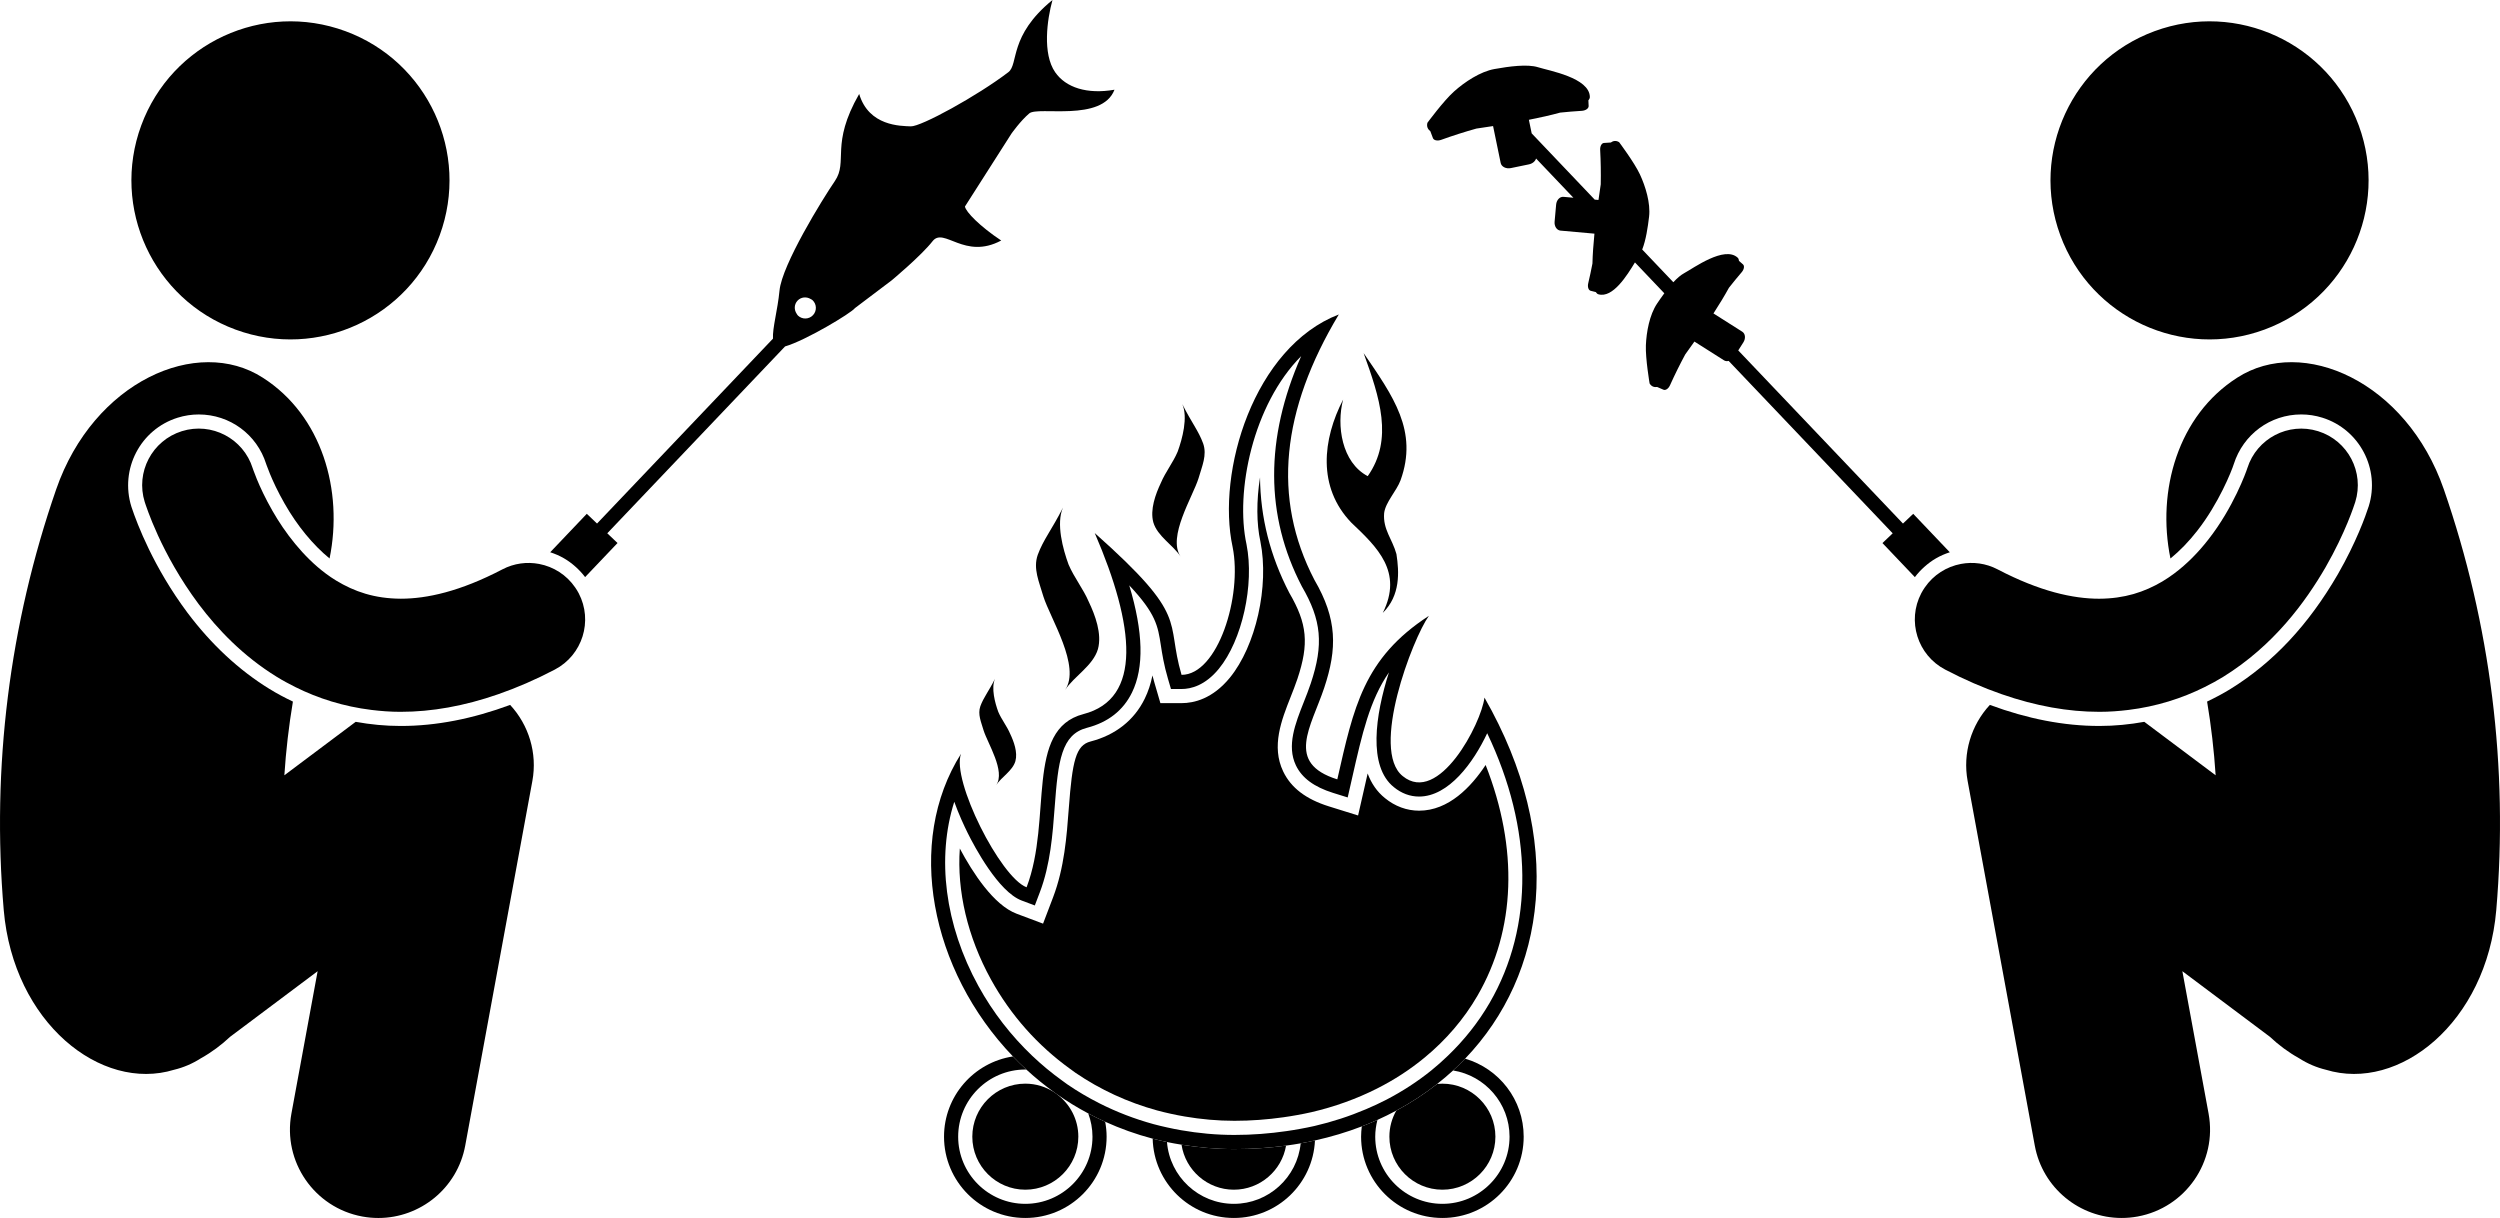 <?xml version="1.0" encoding="utf-8"?>
<!-- Generator: Adobe Illustrator 24.1.3, SVG Export Plug-In . SVG Version: 6.00 Build 0)  -->
<svg version="1.1" id="Layer_1" xmlns="http://www.w3.org/2000/svg" xmlns:xlink="http://www.w3.org/1999/xlink" x="0px" y="0px"
	 viewBox="0 0 353.659 172.299" enable-background="new 0 0 353.659 172.299" xml:space="preserve">
<g>
	<g>
		<path d="M154.546,160.801c0,5.236-4.261,9.498-9.501,9.498c-5.237,0-9.499-4.262-9.499-9.498
			c0-5.24,4.261-9.502,9.499-9.502c0.05,0,0.099,0.007,0.149,0.008c-0.656-0.604-1.289-1.224-1.9-1.86
			c-5.518,0.845-9.749,5.598-9.749,11.352c0,6.352,5.149,11.5,11.5,11.5c6.351,0,11.5-5.148,11.5-11.5
			c0-0.723-0.075-1.428-0.203-2.113c-0.817-0.37-1.616-0.762-2.397-1.178
			C154.327,158.536,154.546,159.642,154.546,160.801z"/>
		<path d="M137.547,160.799c0,4.137,3.363,7.5,7.498,7.5c4.136,0,7.5-3.363,7.5-7.5
			c0-2.461-1.198-4.644-3.035-6.012c-0.114-0.08-0.225-0.163-0.337-0.244c-1.185-0.785-2.603-1.245-4.128-1.245
			C140.91,153.299,137.547,156.664,137.547,160.799z"/>
		<path d="M174.545,170.299c-4.983,0-9.073-3.859-9.46-8.743c-0.684-0.145-1.359-0.304-2.024-0.479
			c0.149,6.222,5.229,11.222,11.486,11.222c6.171,0,11.192-4.864,11.473-10.966
			c-0.666,0.148-1.339,0.285-2.021,0.407C183.525,166.537,179.468,170.299,174.545,170.299z"/>
		<path d="M174.544,168.299c3.707,0,6.785-2.701,7.388-6.237c-2.356,0.32-4.793,0.49-7.306,0.49
			c-2.597,0-5.086-0.23-7.485-0.622C167.688,165.53,170.793,168.299,174.544,168.299z"/>
		<path d="M213.546,160.801c0,5.236-4.261,9.498-9.501,9.498c-5.238,0-9.499-4.262-9.499-9.498
			c0-0.821,0.116-1.614,0.312-2.375c-0.722,0.324-1.46,0.628-2.21,0.917c-0.061,0.478-0.102,0.962-0.102,1.456
			c0,6.352,5.149,11.5,11.5,11.5c6.351,0,11.5-5.148,11.5-11.5c0-5.234-3.5-9.644-8.285-11.036
			c-0.549,0.572-1.116,1.128-1.703,1.668C210.079,152.159,213.546,156.077,213.546,160.801z"/>
		<path d="M204.045,168.299c4.136,0,7.5-3.363,7.5-7.5c0-4.135-3.365-7.5-7.5-7.5
			c-0.248,0-0.492,0.014-0.733,0.037c-1.788,1.403-3.722,2.667-5.789,3.776c-0.619,1.09-0.976,2.347-0.976,3.687
			C196.547,164.935,199.91,168.299,204.045,168.299z"/>
		<g>
			<g>
				<path d="M209.999,98.686c-0.463,3.702-6.477,15.269-11.566,11.104c-4.627-3.701,1.388-19.432,3.701-22.671
					c-9.253,6.015-10.64,12.955-12.955,23.133c-7.402-2.313-3.701-7.402-1.85-12.954
					c1.85-5.553,1.85-9.717-1.389-15.268c-6.014-11.566-4.651-24.036,3.455-37.546
					c-12.029,4.627-17.334,22.279-15.02,32.92c1.388,6.939-2.094,18.063-7.229,18.063
					c-2.313-7.865,1.232-8.049-12.279-20.059c5.705,13.21,6.727,23.452-1.601,25.61
					c-8.328,2.159-4.338,14.786-8.04,24.501c-3.701-1.387-10.662-15.185-9.274-18.887
					c-7.898,12.49-4.363,30.614,7.341,42.814c0.611,0.637,1.244,1.257,1.9,1.86
					c1.248,1.148,2.575,2.229,3.978,3.237c0.113,0.081,0.224,0.164,0.337,0.244c1.404,0.988,2.885,1.896,4.436,2.721
					c0.781,0.415,1.581,0.808,2.397,1.178c2.124,0.961,4.36,1.772,6.717,2.392c0.665,0.175,1.341,0.334,2.024,0.479
					c0.675,0.144,1.364,0.26,2.056,0.374c2.399,0.392,4.888,0.622,7.485,0.622c2.513,0,4.95-0.17,7.306-0.49
					c0.696-0.095,1.386-0.201,2.067-0.322c0.682-0.122,1.354-0.259,2.021-0.407
					c2.308-0.512,4.521-1.178,6.629-1.99c0.75-0.288,1.488-0.593,2.21-0.917c0.911-0.41,1.798-0.849,2.665-1.313
					c2.067-1.109,4.001-2.373,5.789-3.776c0.776-0.609,1.526-1.244,2.246-1.905c0.587-0.539,1.154-1.096,1.703-1.668
					C218.716,137.815,221.541,118.84,209.999,98.686z M204.834,149.339c-0.76,0.731-1.546,1.438-2.373,2.103
					c-1.941,1.562-4.061,2.94-6.334,4.122c-0.938,0.487-1.906,0.932-2.893,1.351
					c-2.311,0.982-4.748,1.783-7.297,2.374c-0.645,0.149-1.303,0.272-1.961,0.396
					c-0.65,0.122-1.308,0.227-1.971,0.323c-2.391,0.347-4.851,0.544-7.378,0.544c-2.567,0-5.076-0.238-7.519-0.663
					c-0.66-0.115-1.312-0.245-1.961-0.39c-0.654-0.146-1.308-0.295-1.95-0.471
					c-2.675-0.732-5.241-1.722-7.672-2.952c-1.566-0.792-3.078-1.681-4.522-2.669
					c-0.263-0.179-0.514-0.375-0.772-0.561c-1.482-1.066-2.891-2.234-4.22-3.5
					c-2.961-2.821-5.534-6.108-7.588-9.838c-4.776-8.675-5.94-18.169-3.427-26.085
					c0.639,1.777,1.391,3.394,1.895,4.409c0.959,1.932,4.345,8.325,7.637,9.559l1.862,0.699l0.707-1.858
					c1.499-3.931,1.819-8.251,2.104-12.062c0.486-6.533,0.938-10.274,4.57-11.214
					c2.982-0.773,5.122-2.451,6.364-4.987c1.728-3.534,1.606-8.534-0.387-15.166
					c3.78,4.014,4.049,5.748,4.466,8.449c0.192,1.25,0.434,2.807,1.015,4.78l0.421,1.437h1.496
					c1.339,0,3.34-0.496,5.28-2.863c3.292-4.016,5.047-11.909,3.911-17.594
					c-1.621-7.449,0.892-19.75,7.736-26.637c-5.13,11.646-5.107,22.578,0.093,32.579
					c2.788,4.783,3.096,8.222,1.265,13.713c-0.295,0.886-0.651,1.788-0.996,2.66
					c-1.199,3.032-2.437,6.168-1.11,8.947c0.85,1.775,2.569,3.048,5.258,3.89l2.067,0.645l0.481-2.112
					l0.159-0.703c1.414-6.238,2.472-10.909,5.194-14.875c-1.932,6.062-2.986,13.286,0.701,16.235
					c1.071,0.876,2.276,1.329,3.563,1.329c4.193,0,7.699-4.816,9.637-8.96c6.479,13.561,6.653,27.264,0.347,38.138
					C209.127,144.631,207.134,147.127,204.834,149.339z"/>
			</g>
		</g>
		<g>
			<path d="M210.163,108.217c-2.039,3.091-5.226,6.465-9.414,6.465c-1.738,0-3.407-0.616-4.814-1.767
				c-1.161-0.928-1.955-2.127-2.463-3.497c-0.077,0.333-0.153,0.672-0.231,1.017l-0.159,0.705l-0.481,2.111
				l-0.481,2.11l-2.064-0.644l-2.068-0.645c-3.246-1.017-5.36-2.63-6.463-4.936
				c-1.705-3.566-0.24-7.271,1.054-10.546c0.316-0.8,0.673-1.705,0.959-2.556
				c1.657-4.969,1.401-7.79-1.143-12.156c-2.713-5.219-4.095-10.681-4.147-16.348
				c-0.517,3.324-0.506,6.521,0.054,9.089c1.26,6.302-0.641,14.76-4.327,19.256
				c-2.434,2.969-5.056,3.593-6.825,3.593h-1.498h-1.5l-0.419-1.44l-0.417-1.43
				c-0.107-0.361-0.203-0.709-0.289-1.045c-0.236,1.19-0.6,2.285-1.093,3.293
				c-1.488,3.044-4.137,5.133-7.658,6.046c-2.087,0.541-2.577,2.717-3.081,9.453
				c-0.293,3.938-0.628,8.404-2.225,12.598l-0.707,1.858l-0.709,1.861l-1.864-0.7l-1.862-0.698
				c-3.283-1.23-6.255-5.86-8.05-9.23c-0.421,6.007,1.087,12.491,4.399,18.51
				c2.818,5.117,6.646,9.374,11.173,12.641c0.268,0.193,0.529,0.396,0.802,0.582
				c3.485,2.378,7.368,4.171,11.524,5.316c0.644,0.177,1.299,0.33,1.957,0.476
				c0.655,0.145,1.317,0.274,1.984,0.388c2.28,0.388,4.618,0.606,7.012,0.606c2.362,0,4.66-0.18,6.896-0.495
				c0.675-0.096,1.346-0.2,2.008-0.323c0.666-0.124,1.332-0.249,1.984-0.401
				c3.307-0.769,6.417-1.897,9.281-3.342c2.457-1.24,4.726-2.72,6.777-4.418
				c2.98-2.466,5.502-5.385,7.434-8.717C214.428,131.503,214.806,120.036,210.163,108.217z"/>
		</g>
		<g>
			<path d="M164.218,68.318c-0.738,1.558-1.558,3.771-1.065,5.574c0.573,1.968,2.787,3.198,3.853,4.837
				c-1.885-2.788,1.722-8.444,2.542-11.067c0.492-1.722,1.23-3.279,0.656-4.918
				c-0.656-1.804-1.64-2.952-2.951-5.575c0.82,1.886,0,4.918-0.656,6.722
				C165.94,65.449,164.874,66.76,164.218,68.318z"/>
		</g>
		<g>
			<path d="M143.642,107.677c0.347-1.256-0.23-2.799-0.749-3.886c-0.461-1.085-1.211-2.001-1.672-3.086
				c-0.462-1.257-1.038-3.372-0.462-4.686c-0.922,1.829-1.614,2.628-2.075,3.886
				c-0.403,1.143,0.115,2.229,0.461,3.429c0.577,1.829,3.114,5.772,1.788,7.716
				C141.682,109.906,143.239,109.049,143.642,107.677z"/>
		</g>
		<g>
			<path d="M155.318,91.825c0.594-2.158-0.396-4.807-1.286-6.671c-0.792-1.864-2.08-3.436-2.871-5.298
				c-0.792-2.159-1.783-5.789-0.792-8.045c-1.583,3.14-2.772,4.513-3.563,6.672
				c-0.693,1.962,0.199,3.827,0.791,5.887c0.99,3.139,5.346,9.909,3.069,13.245
				C151.952,95.651,154.625,94.181,155.318,91.825z"/>
		</g>
		<g>
			<path d="M191.164,73.936c3.675,3.482,7.35,6.963,4.449,12.766c2.515-2.466,2.321-5.802,1.934-8.317
				c-0.58-2.128-1.934-3.481-1.741-5.803c0.194-1.547,1.741-3.095,2.322-4.642
				c2.514-6.963-1.032-11.863-5.224-17.989c2.257,6.254,4.256,12.187,0.581,17.408
				c-3.676-1.934-4.449-7.157-3.482-10.831C187.102,62.137,186.329,68.906,191.164,73.936z"/>
		</g>
	</g>
	<g>
		<path d="M62.2,33.289c4.292-11.658-1.679-24.59-13.338-28.882C37.204,0.115,24.273,6.086,19.98,17.744
			c-4.293,11.659,1.679,24.59,13.337,28.882C44.976,50.919,57.906,44.948,62.2,33.289z"/>
		<path d="M56.629,102.697c-2.132,0-4.241-0.21-6.313-0.584l-10.089,7.561c0.227-3.494,0.631-6.973,1.209-10.426
			c-1.137-0.543-2.254-1.13-3.33-1.796c-4.311-2.656-8.214-6.286-11.593-10.783
			c-4.773-6.394-7.104-12.534-7.886-14.877l-0.037-0.106c-1.665-5.33,1.278-10.95,6.539-12.597
			c0.972-0.304,1.976-0.458,2.985-0.458c4.397,0,8.233,2.821,9.545,7.022l0.071,0.196
			c0.094,0.268,0.245,0.67,0.458,1.182c0.404,0.98,1.094,2.507,2.086,4.23c1.78,3.127,4.019,5.835,6.347,7.743
			c1.967-9.617-1.079-20.235-9.444-25.574c-9.249-5.964-23.942,0.536-29.226,15.785
			c-6.622,19.101-9.152,39.391-7.422,59.533c1.366,15.906,13.739,25.759,24.106,22.582
			c1.321-0.318,2.603-0.865,3.8-1.633c1.508-0.84,2.88-1.867,4.123-3.034l12.375-9.274l-3.709,20.145
			c-1.251,6.79,3.241,13.307,10.028,14.558c0.765,0.141,1.526,0.208,2.277,0.208c5.915,0,11.173-4.214,12.283-10.237
			l9.498-51.582c0.725-3.933-0.504-7.914-3.143-10.762c-5.301,1.963-10.471,2.978-15.433,2.978H56.629z"/>
		<path d="M120.945,43.584l5.204-3.932c0,0,4.175-3.477,5.777-5.531c1.603-2.053,4.508,2.692,9.709-0.097
			c-3.022-2.005-5.009-4.052-5.131-4.807l6.585-10.323c0,0,1.274-1.803,2.518-2.853
			c1.243-1.049,10.276,1.273,12.053-3.349c-3.883,0.679-6.892-0.308-8.389-2.468
			C147.447,7.593,148.125,2.768,148.888,0c-6.224,5.071-4.76,9.08-6.243,10.212
			c-4.402,3.36-12.371,7.722-13.798,7.663c-1.428-0.06-5.94-0.013-7.304-4.583
			c-4.126,7.192-1.514,9.508-3.449,12.335c-1.718,2.509-7.474,11.829-7.822,15.483
			c-0.263,2.754-1.01,5.277-0.924,6.796L84.459,74.063l-1.449-1.379l-5.176,5.44
			c0.68,0.218,1.333,0.5,1.947,0.855c0.583,0.337,1.124,0.739,1.629,1.189c0.497,0.442,0.956,0.93,1.361,1.471
			l4.586-4.82l-1.449-1.378l25.15-26.433C113.966,48.172,120.432,44.282,120.945,43.584z M112.821,42.532
			c0.494-0.527,1.267-0.591,1.86-0.232c0.087,0.053,0.182,0.087,0.259,0.16
			c0.606,0.567,0.637,1.517,0.071,2.122c-0.567,0.606-1.516,0.635-2.122,0.068
			c-0.083-0.078-0.128-0.176-0.19-0.267C112.315,43.818,112.333,43.055,112.821,42.532z"/>
		<path d="M76.262,79.777c-1.708-0.324-3.533-0.101-5.193,0.768c-6.01,3.141-10.696,4.148-14.359,4.15
			c-3.734-0.017-6.575-1-9.169-2.574c-0.496-0.3-0.979-0.63-1.449-0.981
			c-3.197-2.379-5.804-5.811-7.553-8.884c-1.007-1.75-1.741-3.349-2.2-4.462
			c-0.231-0.557-0.394-0.991-0.489-1.262c-0.049-0.137-0.082-0.232-0.098-0.281l-0.002-0.004
			c-1.319-4.217-5.806-6.569-10.024-5.251c-4.217,1.319-6.567,5.806-5.25,10.023
			c0.18,0.508,2.249,7.23,7.633,14.447c2.704,3.598,6.283,7.348,11.049,10.285
			c0.836,0.518,1.726,0.996,2.638,1.451c3.179,1.585,6.8,2.744,10.763,3.228
			c1.323,0.162,2.674,0.267,4.068,0.267c0.027,0,0.054-0.001,0.082-0.001c4.345,0.003,8.951-0.811,13.779-2.491
			c2.604-0.906,5.271-2.054,8.001-3.486c3.914-2.05,5.425-6.883,3.377-10.796
			c-0.149-0.285-0.317-0.554-0.495-0.813C80.147,81.319,78.288,80.161,76.262,79.777z"/>
	</g>
	<g>
		<path d="M310.83,75.085c3.043-3.876,4.875-8.486,5.165-9.419c1.341-4.229,5.171-7.037,9.549-7.037
			c1.011,0,2.015,0.153,2.985,0.458c5.261,1.647,8.204,7.267,6.561,12.528c-0.461,1.425-1.772,5.095-4.367,9.617
			c-4.156,7.165-9.117,12.469-15.171,16.219c-1.076,0.666-2.192,1.252-3.328,1.795
			c0.578,3.454,0.982,6.934,1.209,10.43l-10.093-7.564c-2.071,0.374-4.179,0.584-6.31,0.584h-0.08
			c-4.971,0.003-10.149-1.012-15.458-2.978c-2.639,2.848-3.867,6.829-3.143,10.762l9.5,51.582
			c1.108,6.023,6.366,10.237,12.28,10.237c0.751,0,1.512-0.067,2.277-0.208c6.788-1.251,11.28-7.768,10.029-14.558
			l-3.71-20.145l12.38,9.278c1.243,1.167,2.615,2.193,4.125,3.033c1.194,0.766,2.473,1.312,3.791,1.629
			c10.367,3.18,22.744-6.673,24.11-22.581c1.73-20.142-0.8-40.433-7.422-59.533
			c-5.284-15.249-19.977-21.749-29.226-15.785c-8.366,5.34-11.412,15.96-9.443,25.577
			C308.367,77.923,309.651,76.601,310.83,75.085z"/>
		<path d="M320.342,46.626c11.657-4.292,17.629-17.223,13.337-28.882c-4.293-11.658-17.224-17.629-28.881-13.337
			c-11.659,4.293-17.63,17.224-13.338,28.882C295.753,44.948,308.684,50.919,320.342,46.626z"/>
		<path d="M272.25,80.169c0.506-0.449,1.046-0.852,1.63-1.188c0.613-0.354,1.267-0.637,1.947-0.855l-5.177-5.441
			l-1.449,1.379L245.898,49.573l0.728-1.147c0.351-0.552,0.279-1.225-0.159-1.502l-4.074-2.584
			c0.82-1.27,1.579-2.513,2.187-3.627c0.588-0.749,1.192-1.487,1.811-2.211c0.339-0.395,0.421-0.887,0.176-1.103
			c-0.187-0.165-0.374-0.329-0.561-0.494c-0.017-0.196-0.077-0.349-0.186-0.451
			c-1.863-1.737-6.246,1.475-7.56,2.184c-0.504,0.272-1.027,0.734-1.542,1.288l-4.405-4.629
			c0.521-1.311,0.796-3.134,0.973-4.647c0.224-1.918-0.506-4.287-1.297-5.981c-0.791-1.694-2.943-4.558-2.943-4.558
			c-0.469-0.288-0.873-0.168-1.17,0.048c-0.326,0.022-0.651,0.043-0.978,0.065
			c-0.326,0.024-0.561,0.463-0.532,0.983c0.086,1.624,0.113,3.248,0.082,4.871
			c-0.106,0.701-0.214,1.443-0.32,2.209l-0.531-0.047l-8.919-9.374l-0.396-1.919
			c1.589-0.314,3.111-0.655,4.422-1.017c1.016-0.105,2.033-0.19,3.053-0.252c0.556-0.032,0.996-0.336,0.98-0.686
			c-0.012-0.267-0.025-0.534-0.037-0.8c0.138-0.159,0.211-0.319,0.208-0.479
			c-0.049-2.728-5.787-3.712-7.312-4.197c-1.526-0.483-4.132-0.117-6.168,0.246
			c-2.036,0.363-4.24,1.844-5.734,3.18c-1.493,1.335-3.766,4.428-3.766,4.428
			c-0.15,0.57,0.097,0.947,0.411,1.185c0.123,0.328,0.247,0.655,0.37,0.982c0.124,0.327,0.648,0.432,1.172,0.242
			c1.639-0.591,3.297-1.12,4.971-1.59c0.752-0.108,1.547-0.227,2.365-0.355l1.075,5.214
			c0.112,0.543,0.759,0.87,1.444,0.729l2.551-0.526c0.51-0.104,0.895-0.439,1.014-0.827l5.278,5.547
			l-1.4-0.126c-0.516-0.047-0.982,0.443-1.04,1.094l-0.217,2.421c-0.059,0.651,0.313,1.216,0.83,1.262
			l4.805,0.431c-0.147,1.505-0.253,2.957-0.282,4.226c-0.18,0.936-0.378,1.868-0.597,2.795
			c-0.121,0.506,0.032,0.981,0.349,1.062c0.242,0.061,0.483,0.121,0.725,0.182c0.104,0.167,0.228,0.275,0.373,0.315
			c2.038,0.575,4.056-2.687,5.163-4.512l4.155,4.367c-0.363,0.489-0.709,0.985-1.021,1.45
			c-1.077,1.603-1.514,4.042-1.587,5.911c-0.073,1.868,0.528,5.399,0.528,5.399
			c0.285,0.471,0.699,0.55,1.062,0.493c0.3,0.13,0.599,0.26,0.899,0.39c0.3,0.128,0.71-0.154,0.923-0.63
			c0.667-1.483,1.387-2.939,2.158-4.367c0.416-0.574,0.852-1.185,1.296-1.817l4.196,2.661
			c0.191,0.121,0.42,0.132,0.647,0.077l23.206,24.39l-1.449,1.378l4.585,4.819
			C271.293,81.099,271.752,80.611,272.25,80.169z"/>
		<path d="M277.397,79.776c-2.027,0.384-3.886,1.542-5.111,3.333c-0.177,0.259-0.345,0.527-0.494,0.811
			c-2.05,3.914-0.539,8.748,3.375,10.798c2.73,1.432,5.396,2.58,8.001,3.486c4.828,1.68,9.435,2.494,13.779,2.491
			c0.027,0,0.055,0.001,0.082,0.001c1.394,0,2.744-0.105,4.066-0.266c3.965-0.484,7.586-1.643,10.766-3.229
			c0.912-0.455,1.801-0.932,2.637-1.45c7.148-4.427,11.63-10.582,14.49-15.515
			c2.847-4.96,4.068-8.835,4.193-9.216c1.317-4.217-1.032-8.704-5.25-10.023
			c-4.207-1.315-8.683,1.022-10.012,5.221l-0.002-0.001c0,0,0,0-0.008,0.028v0.001c0,0,0.001-0.001,0.001-0.001h0.001
			c-0.001,0.001-0.001,0.002-0.001,0.002l-0.001-0.001c-0.141,0.466-1.97,5.57-5.502,10.067
			c-1.391,1.789-3.021,3.464-4.843,4.821c-0.547,0.408-1.11,0.79-1.691,1.134
			c-2.535,1.486-5.309,2.413-8.926,2.429c-3.665-0.004-8.349-1.012-14.357-4.152
			C280.931,79.676,279.106,79.453,277.397,79.776z"/>
	</g>
</g>
</svg>
